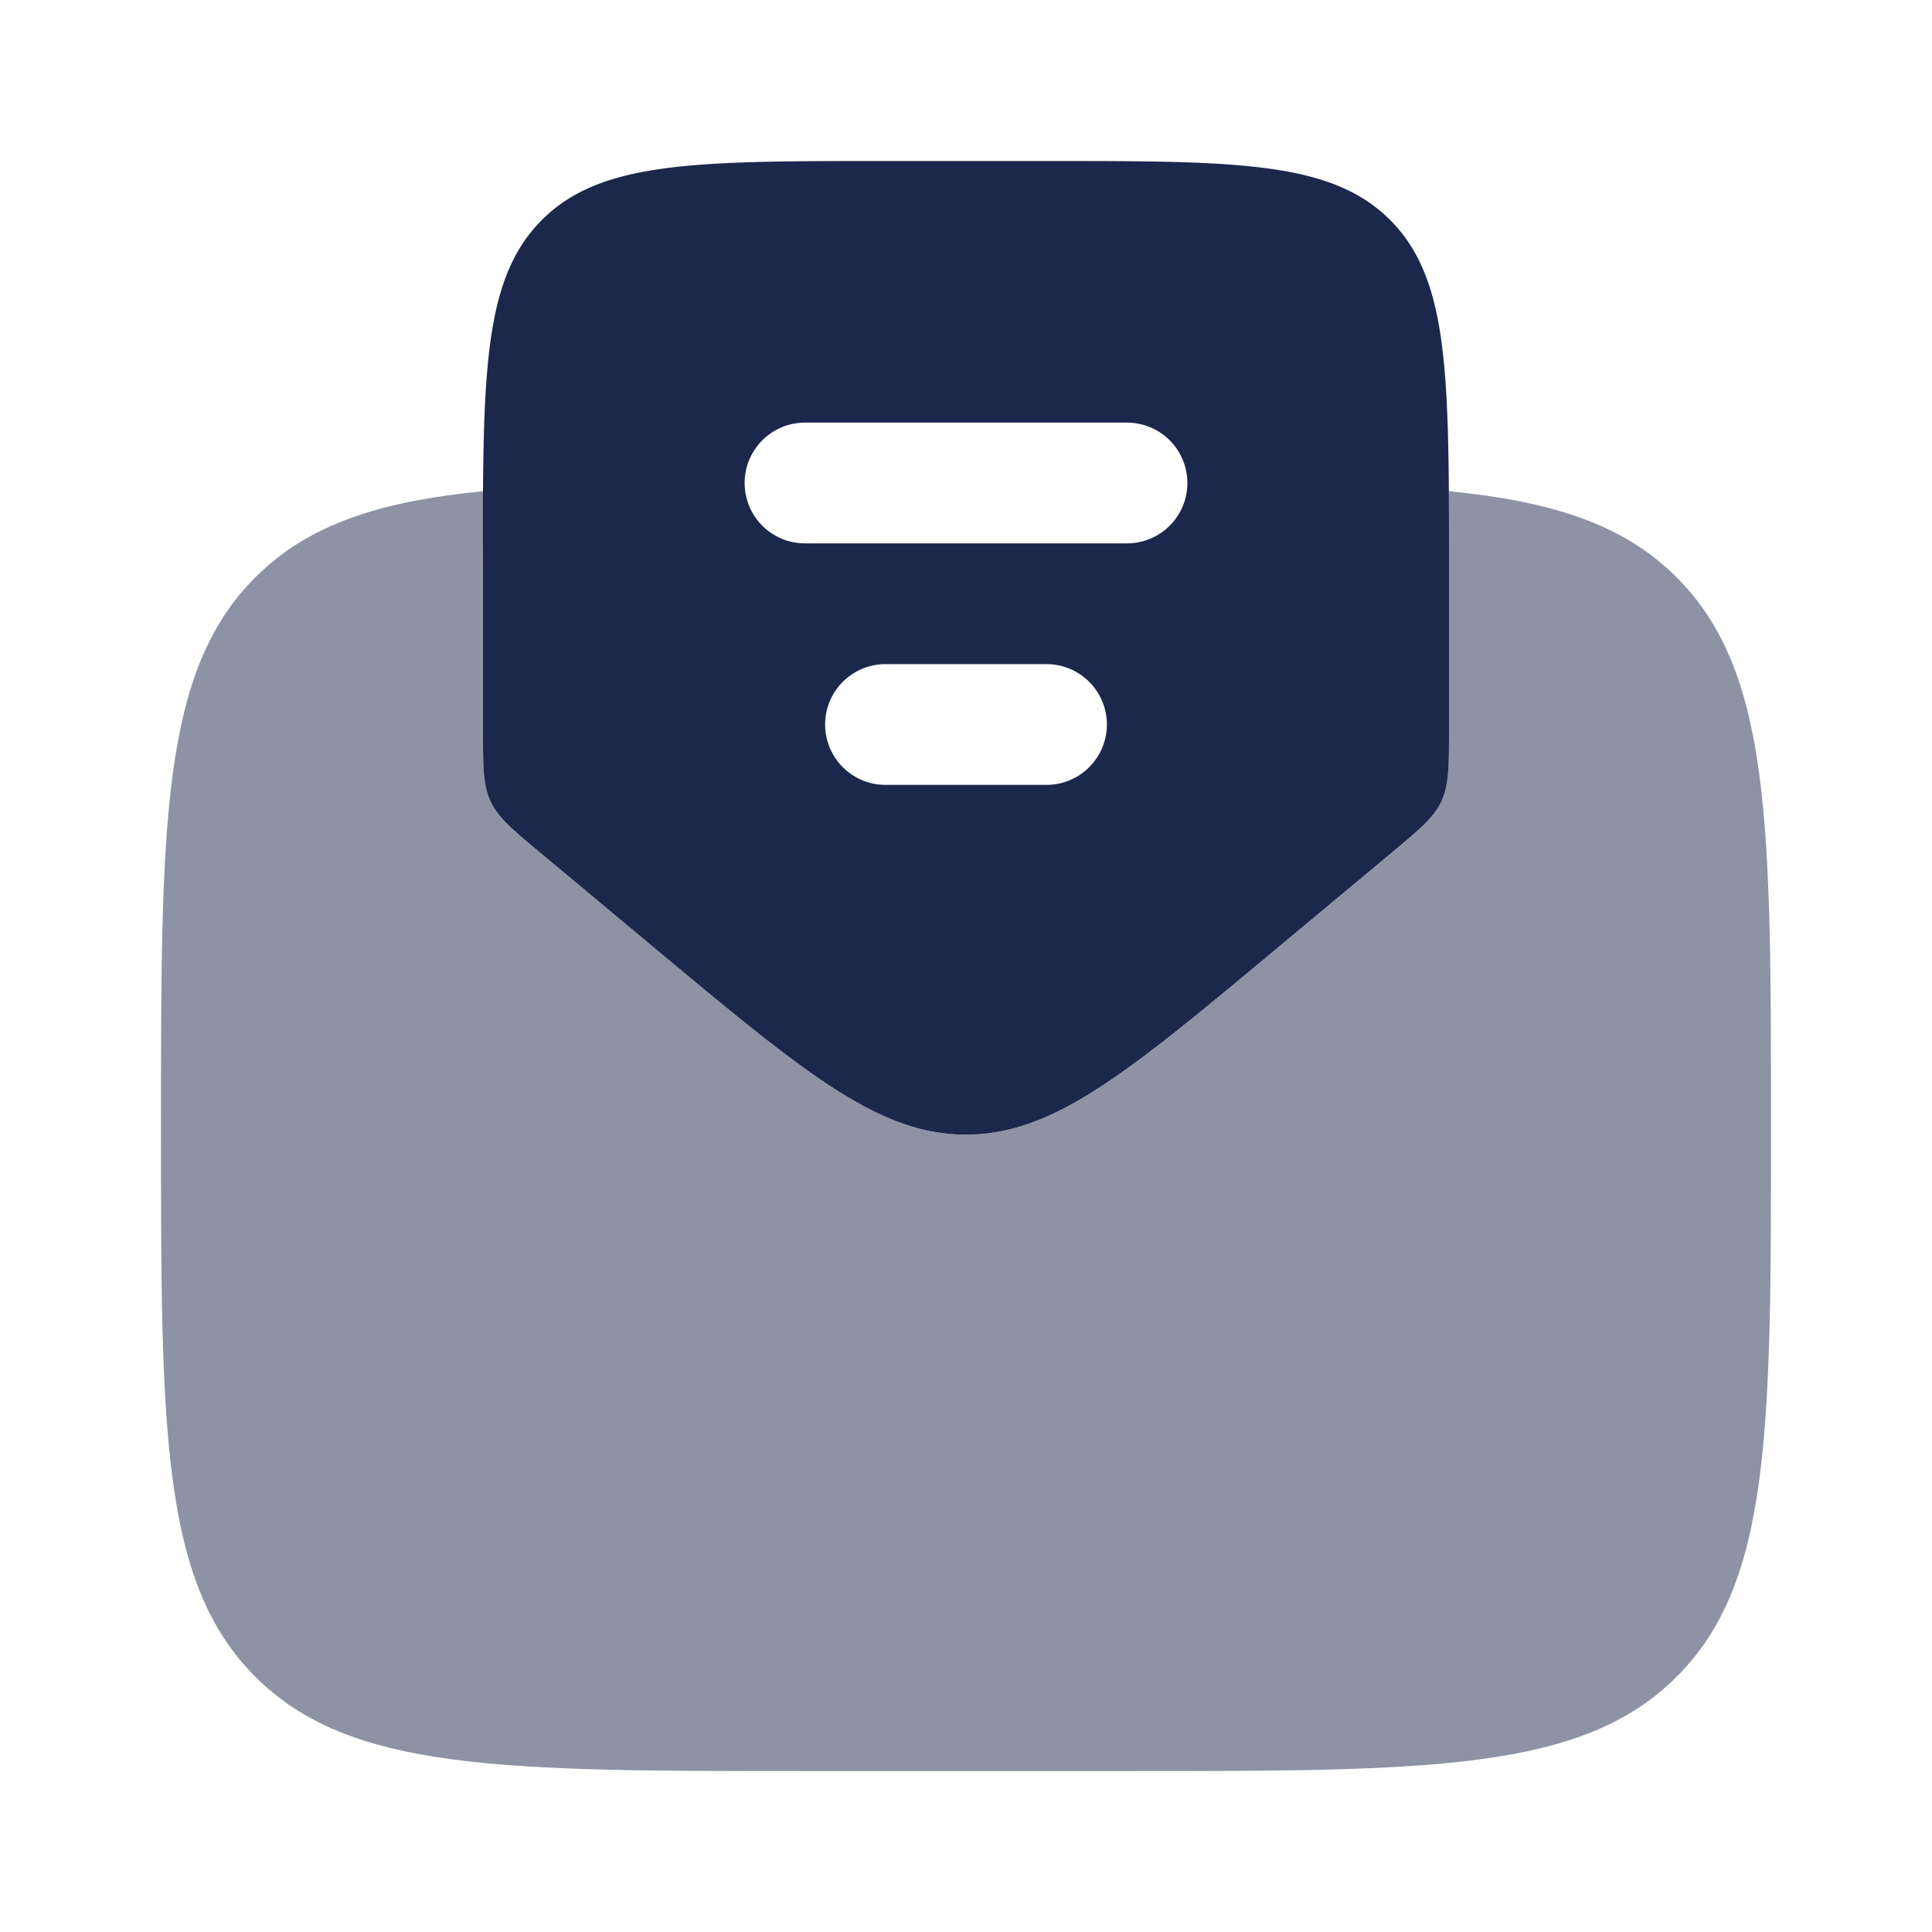 <svg xmlns="http://www.w3.org/2000/svg" width="24" height="24" fill="none">
  <g fill="#1C274C">
    <path fill-rule="evenodd" d="m6.72 10.6 1.439 1.2c1.836 1.53 2.755 2.295 3.84 2.295 1.087 0 2.005-.765 3.842-2.296l1.44-1.2c.353-.294.53-.442.624-.643.095-.202.095-.432.095-.893V7c0-.32 0-.62-.002-.898-.012-1.771-.098-2.737-.73-3.37C16.535 2 15.357 2 13 2h-2c-2.357 0-3.536 0-4.268.732-.633.633-.72 1.599-.732 3.37-.002.279 0 .577 0 .898v2.063c0 .46 0 .691.094.893.095.201.272.349.625.644ZM9.25 6a.75.75 0 0 1 .75-.75h4a.75.75 0 0 1 0 1.5h-4A.75.75 0 0 1 9.25 6Zm1 3a.75.75 0 0 1 .75-.75h2a.75.75 0 0 1 0 1.5h-2a.75.75 0 0 1-.75-.75Z" clip-rule="evenodd"/>
    <path d="m8.159 11.8-1.44-1.2c-.353-.295-.53-.442-.625-.644C6 9.754 6 9.524 6 9.064V6.102c-1.3.128-2.175.417-2.828 1.07C2 8.343 2 10.23 2 14.002c0 3.77 0 5.656 1.172 6.827 1.171 1.172 3.057 1.172 6.828 1.172h4c3.771 0 5.657 0 6.828-1.172C22 19.659 22 17.773 22 14.002s0-5.658-1.172-6.83c-.653-.653-1.529-.942-2.83-1.07.002.28.002.579.002.9v2.063c0 .46 0 .69-.095.892-.094.202-.27.35-.625.644l-1.44 1.2c-1.836 1.53-2.754 2.295-3.84 2.295-1.086 0-2.005-.765-3.841-2.296Z" opacity=".5"/>
  </g>
</svg>
